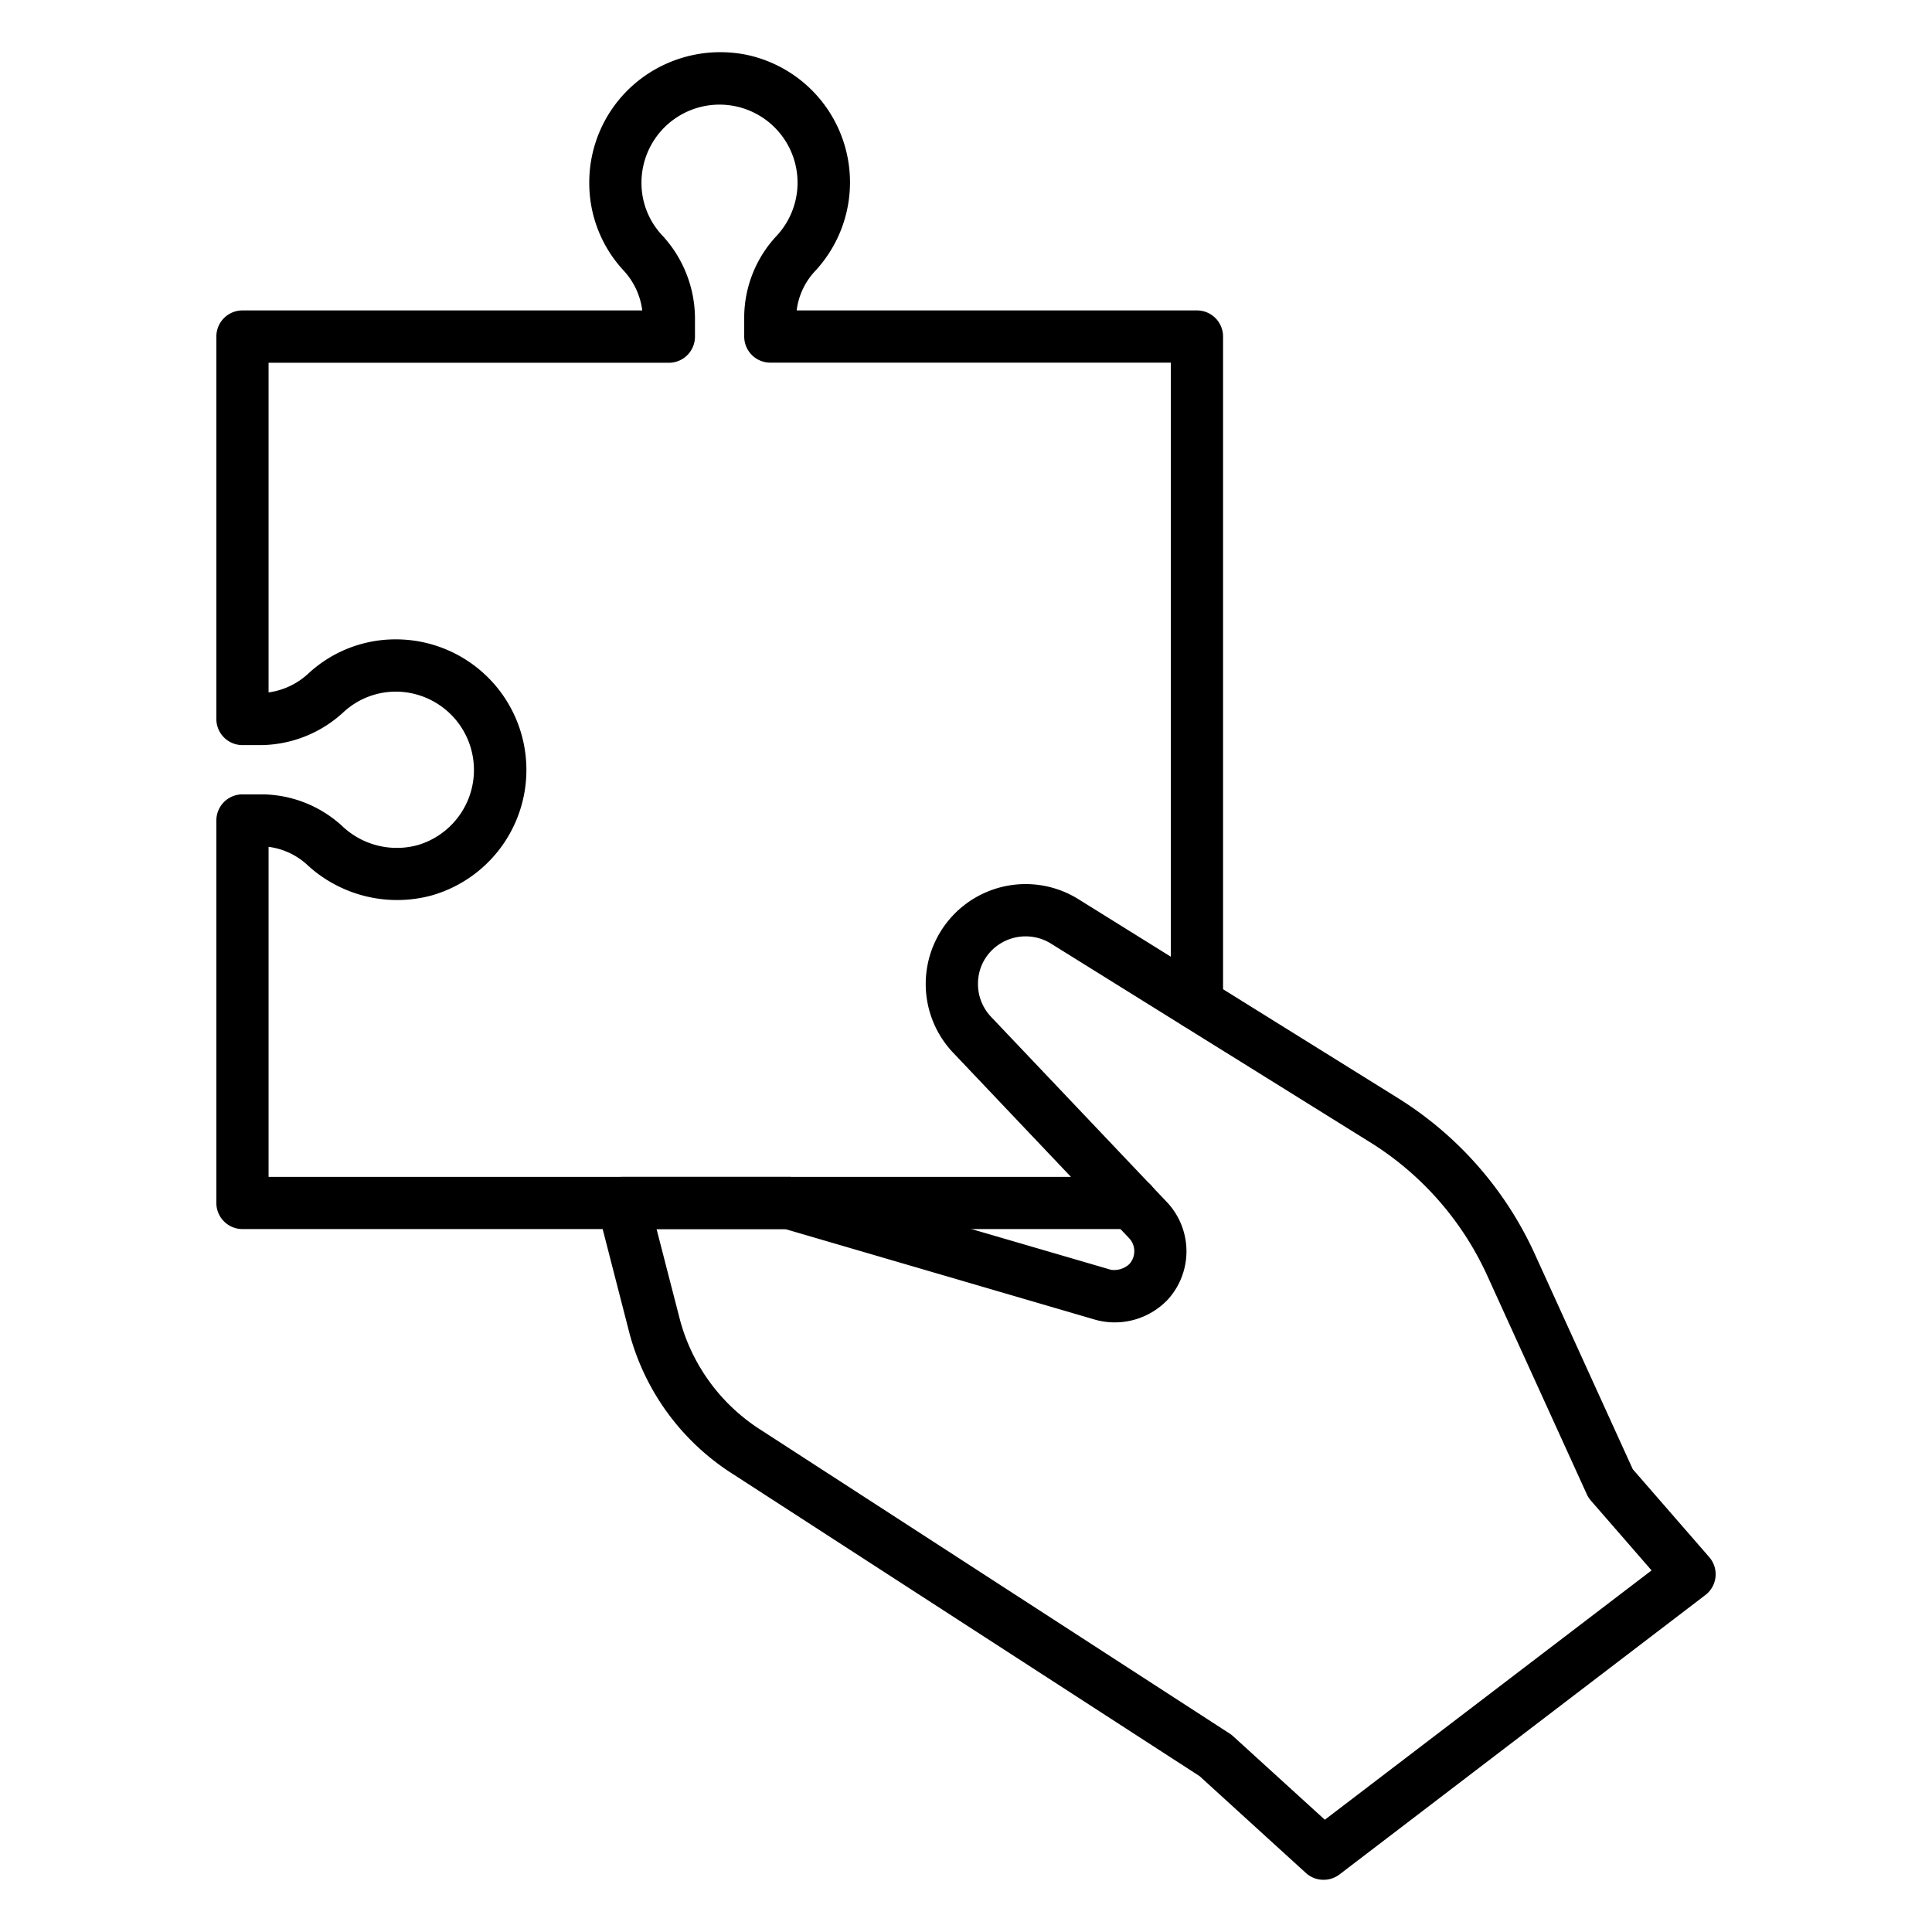 <?xml version="1.0" encoding="UTF-8"?>
<svg xmlns="http://www.w3.org/2000/svg" id="line_icons" data-name="line icons" viewBox="0 0 74 74" width="512" height="512"><path d="M50.691,72a1,1,0,0,1-.673-.261L45.947,68.03,28.082,56.466a9.2,9.2,0,0,1-3.969-5.387L22.89,46.325a1,1,0,0,1,.968-1.249H30.22a.987.987,0,0,1,.28.04l12.053,3.52a.858.858,0,0,0,.7-.216.73.73,0,0,0-.01-1L36.51,40.324a3.826,3.826,0,0,1,4.79-5.887l12.238,7.618a13.746,13.746,0,0,1,5.243,5.966l3.758,8.253,2.929,3.368a1,1,0,0,1-.148,1.451L51.3,71.8A1,1,0,0,1,50.691,72ZM25.148,47.076l.9,3.491a7.211,7.211,0,0,0,3.112,4.214L47.1,66.4a1.124,1.124,0,0,1,.13.1l3.514,3.2L63.259,60.15l-2.324-2.673a.982.982,0,0,1-.156-.242l-3.817-8.383a11.753,11.753,0,0,0-4.482-5.1L40.245,36.136a1.836,1.836,0,0,0-2.5.564,1.8,1.8,0,0,0-.286.983,1.824,1.824,0,0,0,.5,1.263l6.739,7.1a2.748,2.748,0,0,1,.04,3.722,2.8,2.8,0,0,1-2.75.791L30.077,47.076Z"/><path d="M43.353,47.076H9.287a1,1,0,0,1-1-1V31.426a1,1,0,0,1,1-1h.793a4.6,4.6,0,0,1,3.069,1.253,3.034,3.034,0,0,0,2.861.687,3,3,0,0,0-.849-5.875,2.956,2.956,0,0,0-1.988.771A4.723,4.723,0,0,1,10,28.539H9.287a1,1,0,0,1-1-1V12.89a1,1,0,0,1,1-1H24.6a2.759,2.759,0,0,0-.727-1.542A4.92,4.92,0,0,1,22.57,7,4.979,4.979,0,0,1,24.4,3.132a5.054,5.054,0,0,1,4.221-1.027,4.991,4.991,0,0,1,2.61,8.266,2.683,2.683,0,0,0-.717,1.519H45.846a1,1,0,0,1,1,1V38.441a1,1,0,0,1-2,0V13.89H29.505a1,1,0,0,1-1-1v-.8a4.6,4.6,0,0,1,1.253-3.069A2.989,2.989,0,1,0,24.57,7a2.928,2.928,0,0,0,.78,2,4.7,4.7,0,0,1,1.269,3.162v.733a1,1,0,0,1-1,1H10.287V26.521a2.784,2.784,0,0,0,1.533-.732,4.907,4.907,0,0,1,3.341-1.3A5,5,0,0,1,16.524,34.3,5.073,5.073,0,0,1,11.8,33.156a2.69,2.69,0,0,0-1.513-.72v12.64H43.353a1,1,0,0,1,0,2Z"/></svg>
